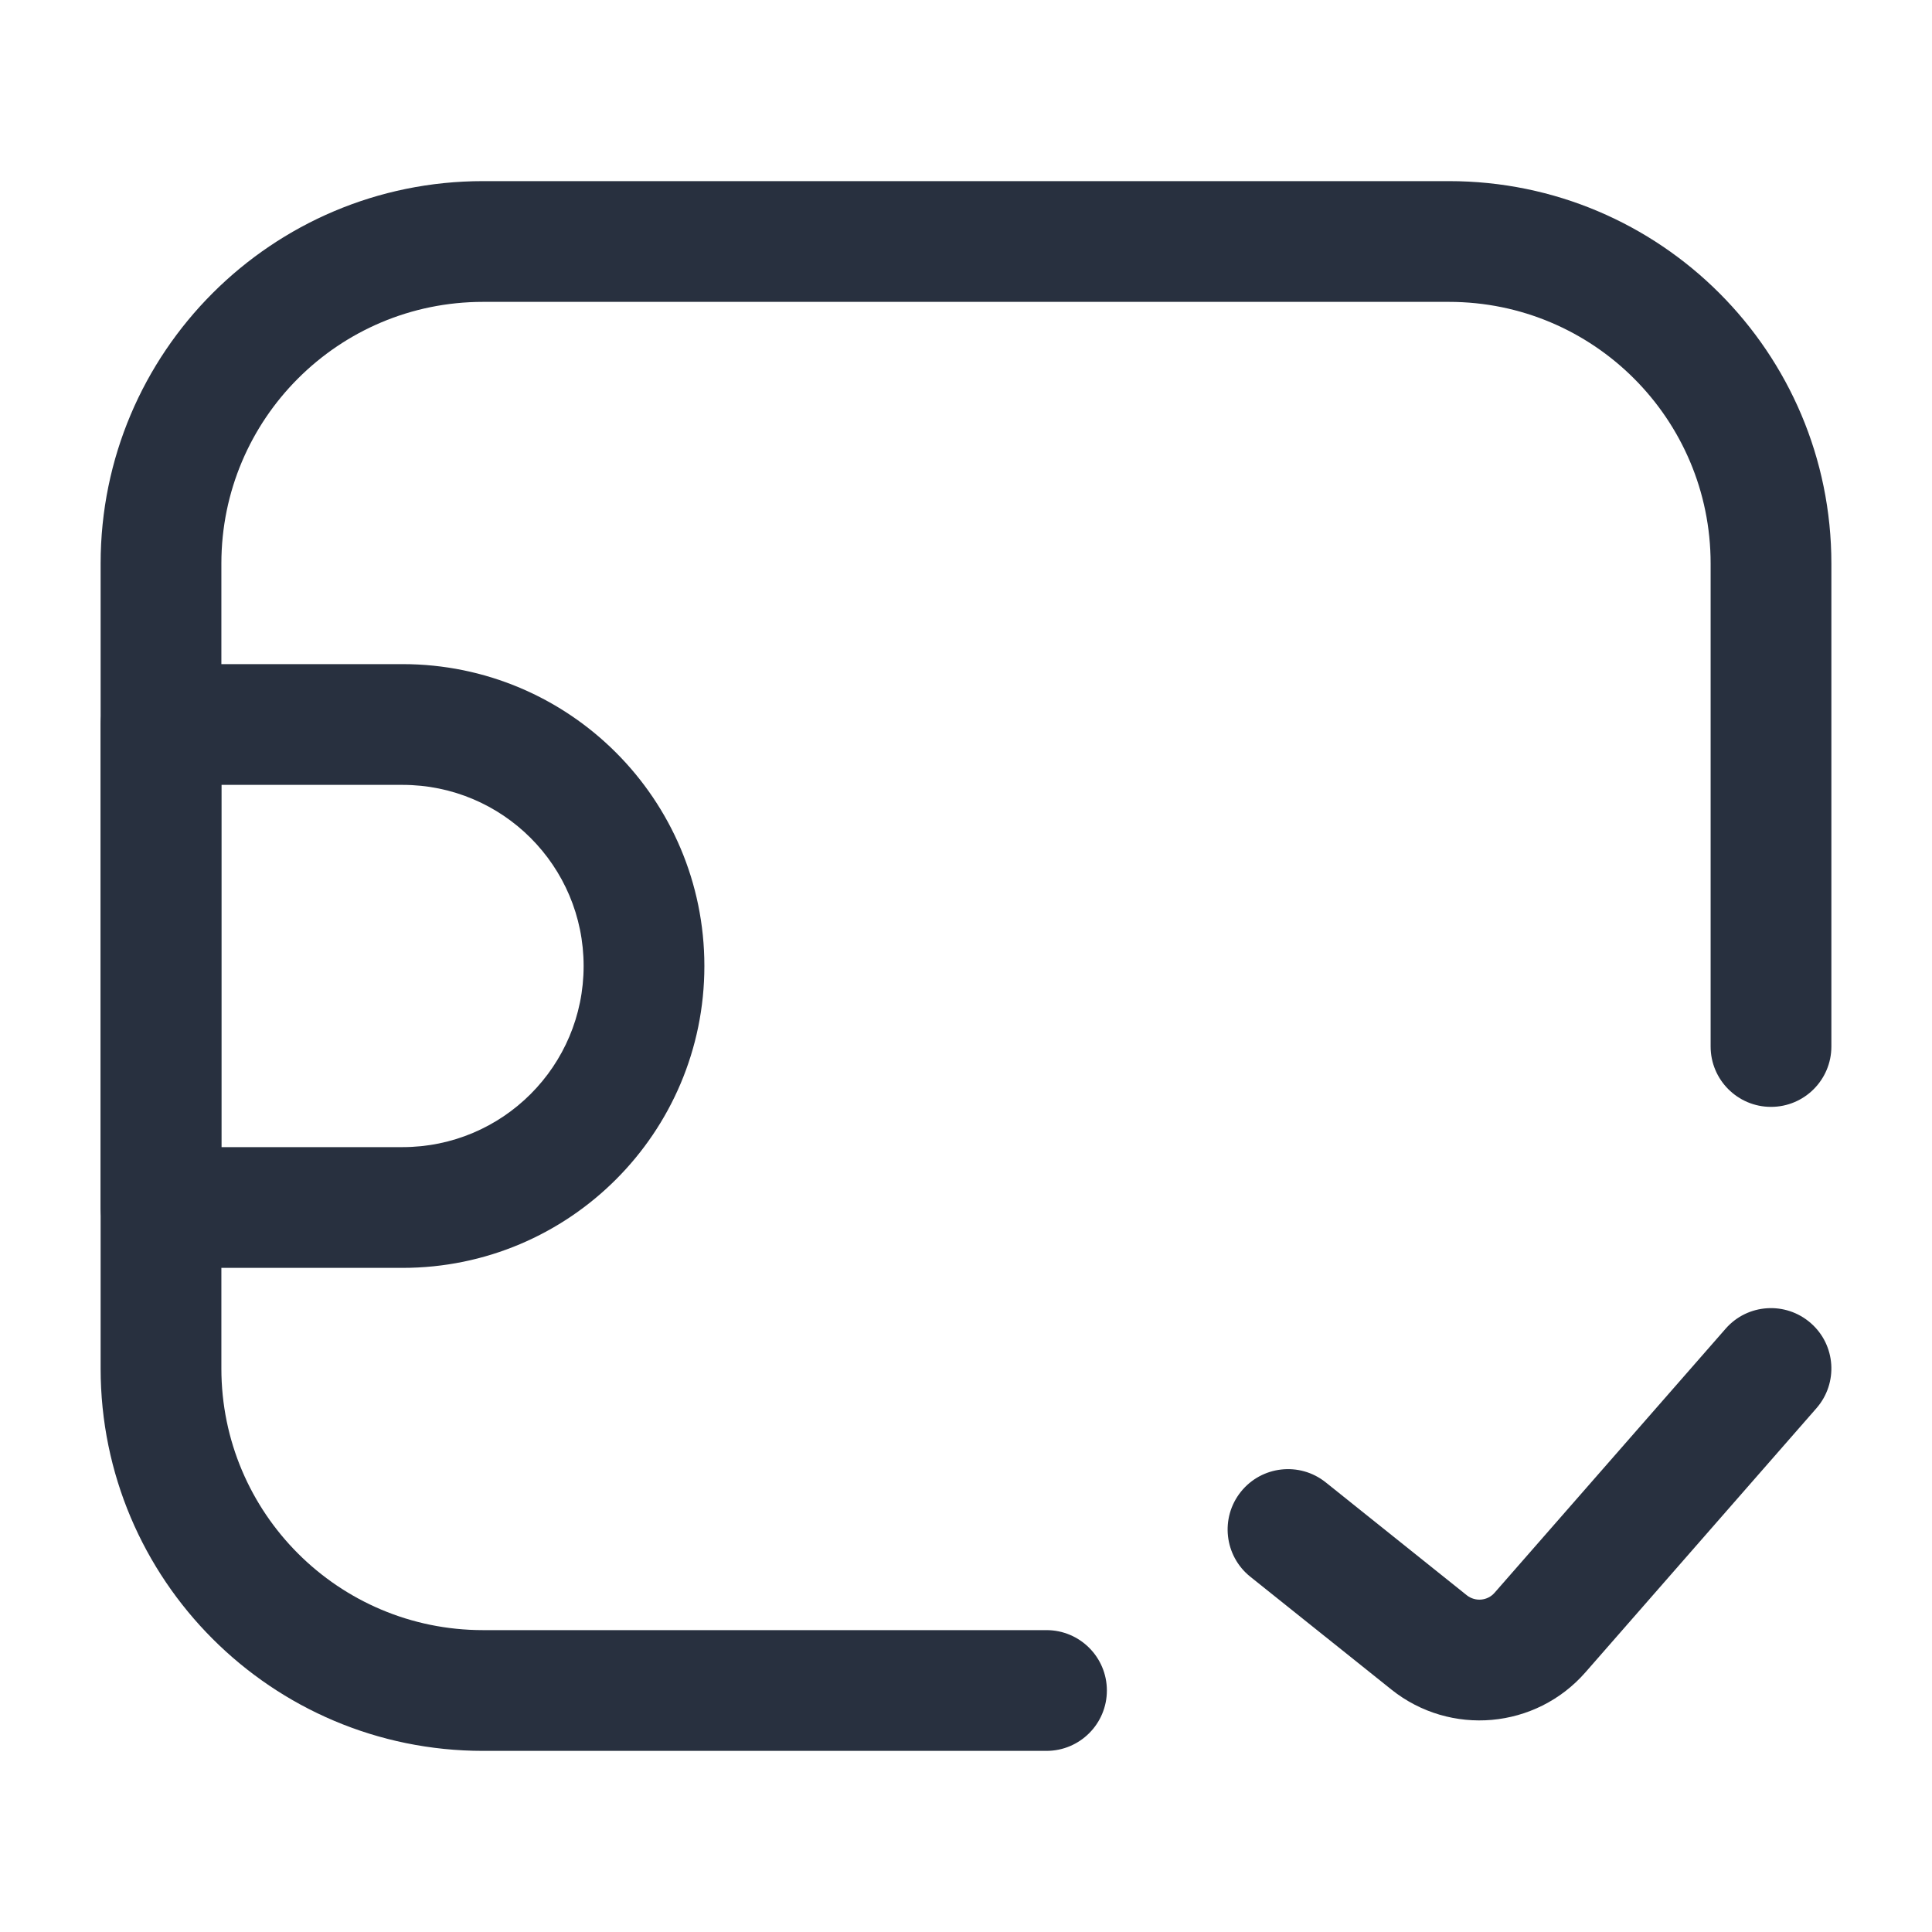 <svg width="24" height="24" viewBox="0 0 24 24" fill="none" xmlns="http://www.w3.org/2000/svg">
<path d="M16.468 18.414C16.145 18.156 15.673 18.208 15.414 18.532C15.156 18.855 15.208 19.327 15.531 19.586L16.468 18.414ZM22.564 17.494C22.837 17.182 22.806 16.708 22.494 16.436C22.182 16.163 21.708 16.194 21.436 16.506L22.564 17.494ZM17.753 20.402L17.284 20.988L17.753 20.402ZM15.531 19.586L17.284 20.988L18.221 19.817L16.468 18.414L15.531 19.586ZM19.695 20.774L22.564 17.494L21.436 16.506L18.566 19.786L19.695 20.774ZM17.284 20.988C18.016 21.573 19.078 21.479 19.695 20.774L18.566 19.786C18.478 19.887 18.326 19.9 18.221 19.817L17.284 20.988Z" fill="#28303F"/>
<path d="M2 9H1.25C1.25 8.586 1.586 8.25 2 8.25V9ZM2 15V15.75C1.586 15.75 1.25 15.414 1.25 15H2ZM5 9.75H2V8.25H5V9.75ZM2.75 9V15H1.25V9H2.75ZM2 14.25H5V15.75H2V14.25ZM5 14.25C6.243 14.25 7.25 13.243 7.25 12H8.75C8.75 14.071 7.071 15.75 5 15.75V14.25ZM5 8.25C7.071 8.25 8.75 9.929 8.75 12H7.25C7.25 10.757 6.243 9.75 5 9.75V8.25Z" fill="#28303F"/>
<path d="M13 20.25C13.414 20.25 13.75 20.586 13.75 21C13.75 21.414 13.414 21.75 13 21.75V20.25ZM22.75 13C22.75 13.414 22.414 13.75 22 13.75C21.586 13.75 21.25 13.414 21.25 13H22.75ZM18 3.75H6V2.25H18V3.75ZM2.75 7V17H1.25V7H2.75ZM6 20.25H13V21.75H6V20.25ZM22.75 7V13H21.25V7H22.75ZM2.75 17C2.75 18.795 4.205 20.25 6 20.25V21.75C3.377 21.75 1.25 19.623 1.25 17H2.75ZM6 3.75C4.205 3.75 2.75 5.205 2.75 7H1.25C1.25 4.377 3.377 2.25 6 2.25V3.75ZM18 2.25C20.623 2.25 22.75 4.377 22.75 7H21.25C21.25 5.205 19.795 3.75 18 3.75V2.25Z" fill="#28303F"/>
</svg>

